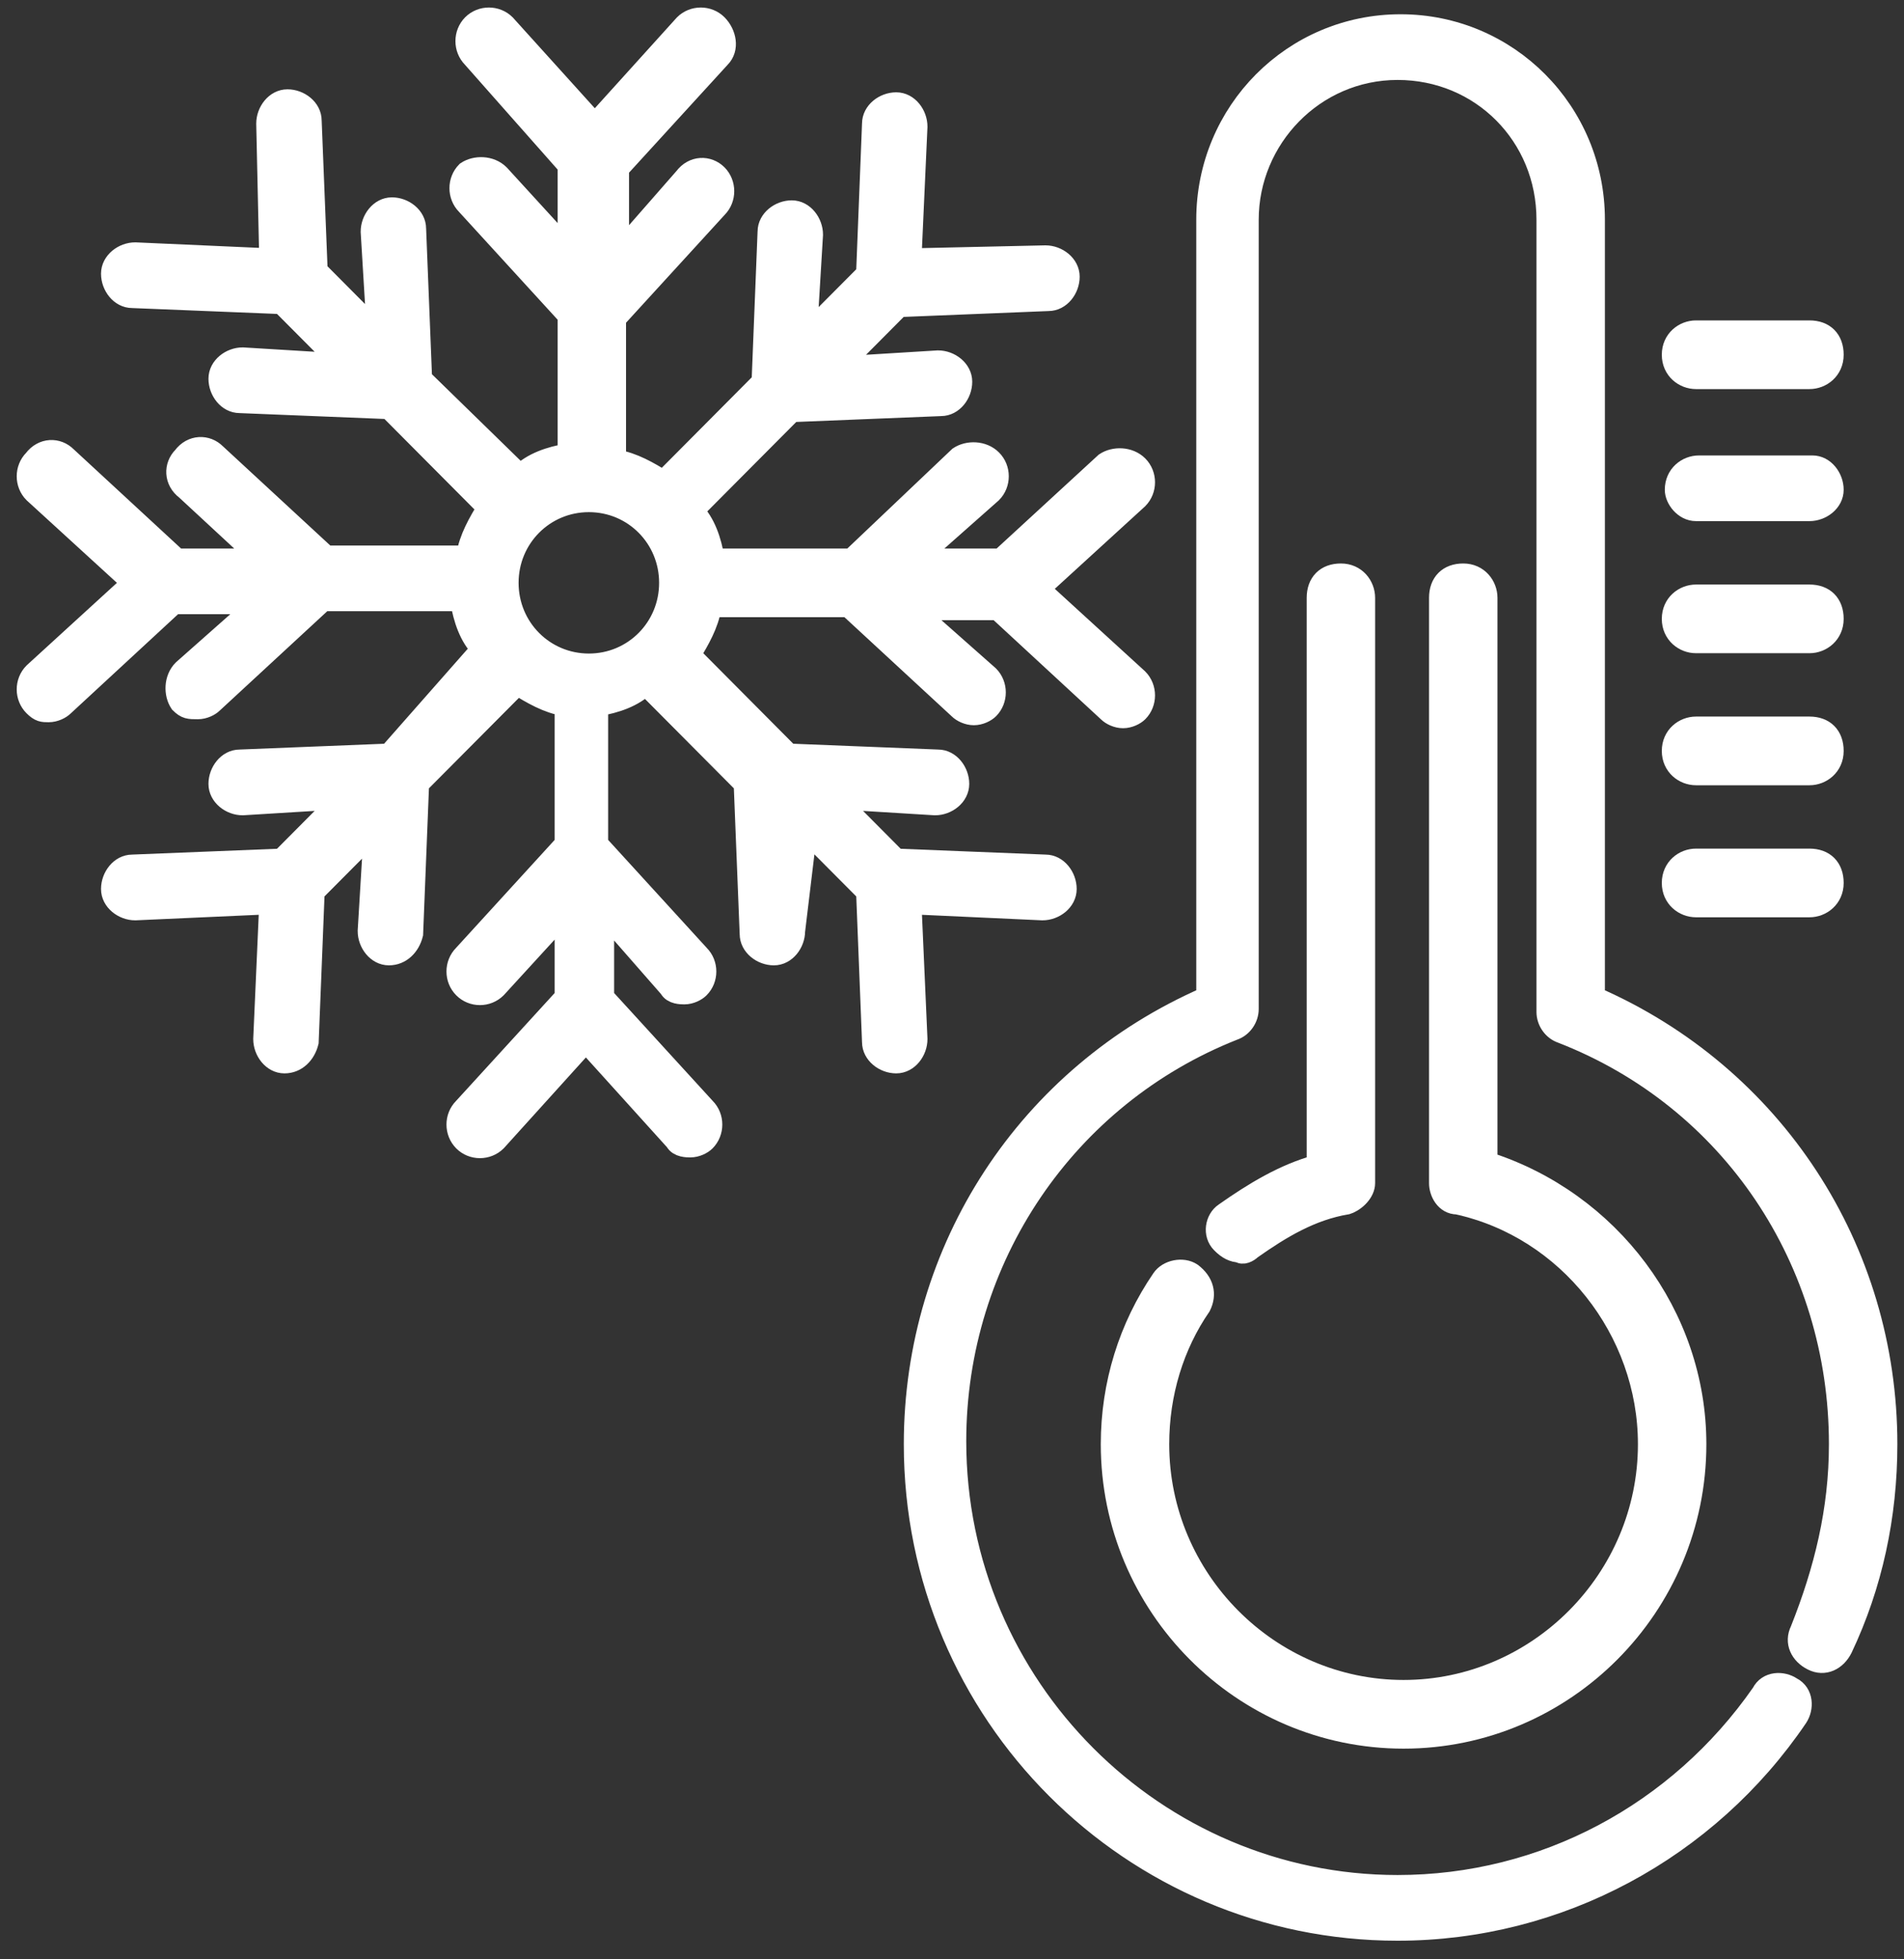 <svg width="35" height="36" viewBox="0 0 35 36" fill="none" xmlns="http://www.w3.org/2000/svg">
<rect x="0" y="0" width="35" height="36" fill="#333333" stroke="none"/>
<mask id="path-1-outside-1_1_906" maskUnits="userSpaceOnUse" x="-0.502" y="-0.672" width="36" height="37" fill="black">
<rect fill="white" x="-0.502" y="-0.672" width="36" height="37"/>
<path d="M31.177 6.959H33.262C33.481 6.959 33.701 6.794 33.701 6.518C33.701 6.242 33.536 6.077 33.262 6.077H31.177C30.958 6.077 30.738 6.242 30.738 6.518C30.738 6.794 30.958 6.959 31.177 6.959Z"/>
<path d="M31.177 9.385H33.262C33.481 9.385 33.701 9.22 33.701 8.999C33.701 8.779 33.536 8.558 33.317 8.558H31.232C31.012 8.558 30.793 8.724 30.793 8.999C30.793 9.165 30.958 9.385 31.177 9.385Z"/>
<path d="M31.177 11.812H33.262C33.481 11.812 33.701 11.646 33.701 11.371C33.701 11.095 33.536 10.93 33.262 10.93H31.177C30.958 10.93 30.738 11.095 30.738 11.371C30.738 11.646 30.958 11.812 31.177 11.812Z"/>
<path d="M31.177 14.238H33.262C33.481 14.238 33.701 14.073 33.701 13.797C33.701 13.521 33.536 13.356 33.262 13.356H31.177C30.958 13.356 30.738 13.521 30.738 13.797C30.738 14.073 30.958 14.238 31.177 14.238Z"/>
<path d="M31.177 16.664H33.262C33.481 16.664 33.701 16.499 33.701 16.223C33.701 15.947 33.536 15.782 33.262 15.782H31.177C30.958 15.782 30.738 15.947 30.738 16.223C30.738 16.499 30.958 16.664 31.177 16.664Z"/>
<path d="M29.312 18.319V4.037C29.312 2.051 27.721 0.452 25.746 0.452C23.771 0.452 22.18 2.051 22.18 4.037V18.319C18.889 19.753 16.804 22.951 16.804 26.535C16.804 31.498 20.809 35.468 25.691 35.468C28.654 35.468 31.396 33.98 33.042 31.553C33.152 31.388 33.152 31.112 32.933 31.002C32.768 30.891 32.494 30.891 32.384 31.112C30.848 33.318 28.379 34.641 25.691 34.641C21.248 34.641 17.572 31.002 17.572 26.48C17.572 23.116 19.602 20.139 22.674 18.925C22.839 18.87 22.948 18.705 22.948 18.539V4.037C22.948 2.548 24.155 1.279 25.691 1.279C27.227 1.279 28.434 2.493 28.434 4.037V18.594C28.434 18.76 28.544 18.925 28.709 18.98C31.835 20.194 33.81 23.171 33.81 26.535C33.81 27.748 33.536 28.851 33.097 29.954C32.987 30.175 33.097 30.395 33.317 30.505C33.536 30.616 33.755 30.505 33.865 30.285C34.414 29.127 34.688 27.859 34.688 26.535C34.688 22.951 32.603 19.753 29.312 18.319Z"/>
<path d="M21.906 23.392C21.741 23.282 21.467 23.337 21.358 23.502C20.754 24.384 20.425 25.432 20.425 26.535C20.425 29.513 22.839 31.939 25.801 31.939C28.763 31.939 31.177 29.513 31.177 26.535C31.177 24.164 29.586 22.069 27.337 21.352V10.985C27.337 10.764 27.172 10.543 26.898 10.543C26.624 10.543 26.459 10.709 26.459 10.985V21.738C26.459 21.903 26.569 22.124 26.788 22.124C28.818 22.565 30.299 24.44 30.299 26.535C30.299 29.017 28.27 31.057 25.801 31.057C23.332 31.057 21.303 29.017 21.303 26.535C21.303 25.598 21.577 24.715 22.071 23.998C22.18 23.778 22.125 23.557 21.906 23.392Z"/>
<path d="M23.003 22.951C23.552 22.565 24.1 22.234 24.759 22.124C24.923 22.069 25.088 21.903 25.088 21.738V10.985C25.088 10.764 24.923 10.543 24.649 10.543C24.375 10.543 24.21 10.709 24.21 10.985V21.407C23.607 21.572 23.058 21.903 22.509 22.289C22.345 22.399 22.29 22.675 22.455 22.84C22.564 22.951 22.674 23.006 22.784 23.006C22.839 23.061 22.948 23.006 23.003 22.951Z"/>
<path d="M19.163 16.72C19.383 16.72 19.602 16.554 19.602 16.334C19.602 16.113 19.437 15.892 19.218 15.892L16.475 15.782L15.378 14.679L17.188 14.79C17.408 14.79 17.627 14.624 17.627 14.403C17.627 14.183 17.462 13.962 17.243 13.962L14.5 13.852L12.69 12.032C12.854 11.757 13.019 11.481 13.074 11.15H15.597L17.627 13.025C17.682 13.08 17.792 13.135 17.901 13.135C18.011 13.135 18.121 13.08 18.176 13.025C18.34 12.86 18.34 12.584 18.176 12.418L16.804 11.205H18.34L20.37 13.08C20.425 13.135 20.535 13.19 20.644 13.19C20.754 13.19 20.864 13.135 20.919 13.08C21.083 12.915 21.083 12.639 20.919 12.473L19.108 10.819L20.919 9.165C21.083 8.999 21.083 8.724 20.919 8.558C20.754 8.393 20.48 8.393 20.315 8.503L18.395 10.268H16.859L18.23 9.055C18.395 8.889 18.395 8.613 18.23 8.448C18.066 8.283 17.792 8.283 17.627 8.393L15.652 10.268H13.129C13.074 9.937 12.964 9.606 12.745 9.385L14.555 7.566L17.298 7.455C17.517 7.455 17.682 7.235 17.682 7.014C17.682 6.794 17.462 6.628 17.243 6.628L15.433 6.739L16.53 5.636L19.273 5.525C19.492 5.525 19.657 5.305 19.657 5.084C19.657 4.864 19.437 4.698 19.218 4.698L16.749 4.753L16.859 2.327C16.859 2.107 16.695 1.886 16.475 1.886C16.256 1.886 16.036 2.051 16.036 2.272L15.927 5.029L14.829 6.132L14.939 4.312C14.939 4.092 14.774 3.871 14.555 3.871C14.336 3.871 14.116 4.037 14.116 4.257L14.006 7.014L12.196 8.834C11.922 8.669 11.648 8.503 11.318 8.448V5.856L13.184 3.816C13.348 3.651 13.348 3.375 13.184 3.209C13.019 3.044 12.745 3.044 12.58 3.265L11.373 4.643V3.099L13.238 1.059C13.403 0.893 13.348 0.618 13.184 0.452C13.019 0.287 12.745 0.287 12.58 0.452L10.934 2.272L9.289 0.452C9.124 0.287 8.85 0.287 8.685 0.452C8.521 0.618 8.521 0.893 8.685 1.059L10.441 3.044V4.588L9.179 3.209C9.014 3.044 8.74 3.044 8.575 3.154C8.411 3.32 8.411 3.595 8.575 3.761L10.441 5.801V8.338C10.111 8.393 9.782 8.503 9.563 8.724L7.753 6.959L7.643 4.202C7.643 3.981 7.423 3.816 7.204 3.816C6.985 3.816 6.82 4.037 6.82 4.257L6.93 6.077L5.833 4.974L5.723 2.217C5.723 1.996 5.503 1.831 5.284 1.831C5.065 1.831 4.9 2.051 4.9 2.272L4.955 4.753L2.486 4.643C2.267 4.643 2.047 4.809 2.047 5.029C2.047 5.25 2.212 5.47 2.431 5.47L5.174 5.581L6.271 6.683L4.461 6.573C4.242 6.573 4.022 6.739 4.022 6.959C4.022 7.18 4.187 7.4 4.406 7.4L7.149 7.511L8.959 9.33C8.795 9.606 8.63 9.882 8.575 10.213H5.997L3.967 8.338C3.803 8.172 3.528 8.172 3.364 8.393C3.199 8.558 3.199 8.834 3.419 8.999L4.79 10.268H3.254L1.224 8.393C1.06 8.227 0.786 8.227 0.621 8.448C0.456 8.613 0.456 8.889 0.621 9.055L2.431 10.709L0.621 12.363C0.456 12.529 0.456 12.804 0.621 12.97C0.731 13.08 0.786 13.08 0.895 13.08C1.005 13.08 1.115 13.025 1.17 12.97L3.199 11.095H4.735L3.364 12.308C3.199 12.473 3.199 12.749 3.309 12.915C3.419 13.025 3.474 13.025 3.638 13.025C3.748 13.025 3.858 12.97 3.912 12.915L5.942 11.04H8.466C8.521 11.371 8.63 11.701 8.85 11.922L7.149 13.852L4.406 13.962C4.187 13.962 4.022 14.183 4.022 14.403C4.022 14.624 4.242 14.79 4.461 14.79L6.271 14.679L5.174 15.782L2.431 15.892C2.212 15.892 2.047 16.113 2.047 16.334C2.047 16.554 2.267 16.72 2.486 16.72L4.955 16.609L4.845 19.091C4.845 19.311 5.01 19.532 5.229 19.532C5.449 19.532 5.613 19.366 5.668 19.146L5.778 16.389L6.875 15.286L6.765 17.106C6.765 17.326 6.93 17.547 7.149 17.547C7.369 17.547 7.533 17.381 7.588 17.161L7.698 14.403L9.508 12.584C9.782 12.749 10.057 12.915 10.386 12.97V15.506L8.521 17.547C8.356 17.712 8.356 17.988 8.521 18.153C8.685 18.319 8.959 18.319 9.124 18.153L10.386 16.775V18.319L8.521 20.359C8.356 20.524 8.356 20.8 8.521 20.966C8.685 21.131 8.959 21.131 9.124 20.966L10.77 19.146L12.415 20.966C12.47 21.076 12.635 21.076 12.69 21.076C12.8 21.076 12.909 21.021 12.964 20.966C13.129 20.8 13.129 20.524 12.964 20.359L11.099 18.319V16.775L12.306 18.153C12.361 18.264 12.525 18.264 12.58 18.264C12.69 18.264 12.8 18.208 12.854 18.153C13.019 17.988 13.019 17.712 12.854 17.547L10.989 15.506V12.97C11.318 12.915 11.648 12.804 11.867 12.584L13.677 14.403L13.787 17.161C13.787 17.381 14.006 17.547 14.226 17.547C14.445 17.547 14.61 17.326 14.61 17.106L14.829 15.286L15.927 16.389L16.036 19.146C16.036 19.366 16.256 19.532 16.475 19.532C16.695 19.532 16.859 19.311 16.859 19.091L16.749 16.609L19.163 16.72ZM10.825 12.198C10.002 12.198 9.343 11.536 9.343 10.709C9.343 9.882 10.002 9.22 10.825 9.22C11.648 9.22 12.306 9.882 12.306 10.709C12.306 11.536 11.648 12.198 10.825 12.198Z"/>
</mask>
<path d="M31.177 6.959H33.262C33.481 6.959 33.701 6.794 33.701 6.518C33.701 6.242 33.536 6.077 33.262 6.077H31.177C30.958 6.077 30.738 6.242 30.738 6.518C30.738 6.794 30.958 6.959 31.177 6.959Z" fill="white"/>
<path d="M31.177 9.385H33.262C33.481 9.385 33.701 9.22 33.701 8.999C33.701 8.779 33.536 8.558 33.317 8.558H31.232C31.012 8.558 30.793 8.724 30.793 8.999C30.793 9.165 30.958 9.385 31.177 9.385Z" fill="white"/>
<path d="M31.177 11.812H33.262C33.481 11.812 33.701 11.646 33.701 11.371C33.701 11.095 33.536 10.93 33.262 10.93H31.177C30.958 10.93 30.738 11.095 30.738 11.371C30.738 11.646 30.958 11.812 31.177 11.812Z" fill="white"/>
<path d="M31.177 14.238H33.262C33.481 14.238 33.701 14.073 33.701 13.797C33.701 13.521 33.536 13.356 33.262 13.356H31.177C30.958 13.356 30.738 13.521 30.738 13.797C30.738 14.073 30.958 14.238 31.177 14.238Z" fill="white"/>
<path d="M31.177 16.664H33.262C33.481 16.664 33.701 16.499 33.701 16.223C33.701 15.947 33.536 15.782 33.262 15.782H31.177C30.958 15.782 30.738 15.947 30.738 16.223C30.738 16.499 30.958 16.664 31.177 16.664Z" fill="white"/>
<path d="M29.312 18.319V4.037C29.312 2.051 27.721 0.452 25.746 0.452C23.771 0.452 22.18 2.051 22.18 4.037V18.319C18.889 19.753 16.804 22.951 16.804 26.535C16.804 31.498 20.809 35.468 25.691 35.468C28.654 35.468 31.396 33.98 33.042 31.553C33.152 31.388 33.152 31.112 32.933 31.002C32.768 30.891 32.494 30.891 32.384 31.112C30.848 33.318 28.379 34.641 25.691 34.641C21.248 34.641 17.572 31.002 17.572 26.48C17.572 23.116 19.602 20.139 22.674 18.925C22.839 18.87 22.948 18.705 22.948 18.539V4.037C22.948 2.548 24.155 1.279 25.691 1.279C27.227 1.279 28.434 2.493 28.434 4.037V18.594C28.434 18.76 28.544 18.925 28.709 18.98C31.835 20.194 33.81 23.171 33.81 26.535C33.81 27.748 33.536 28.851 33.097 29.954C32.987 30.175 33.097 30.395 33.317 30.505C33.536 30.616 33.755 30.505 33.865 30.285C34.414 29.127 34.688 27.859 34.688 26.535C34.688 22.951 32.603 19.753 29.312 18.319Z" fill="white"/>
<path d="M21.906 23.392C21.741 23.282 21.467 23.337 21.358 23.502C20.754 24.384 20.425 25.432 20.425 26.535C20.425 29.513 22.839 31.939 25.801 31.939C28.763 31.939 31.177 29.513 31.177 26.535C31.177 24.164 29.586 22.069 27.337 21.352V10.985C27.337 10.764 27.172 10.543 26.898 10.543C26.624 10.543 26.459 10.709 26.459 10.985V21.738C26.459 21.903 26.569 22.124 26.788 22.124C28.818 22.565 30.299 24.44 30.299 26.535C30.299 29.017 28.27 31.057 25.801 31.057C23.332 31.057 21.303 29.017 21.303 26.535C21.303 25.598 21.577 24.715 22.071 23.998C22.18 23.778 22.125 23.557 21.906 23.392Z" fill="white"/>
<path d="M23.003 22.951C23.552 22.565 24.1 22.234 24.759 22.124C24.923 22.069 25.088 21.903 25.088 21.738V10.985C25.088 10.764 24.923 10.543 24.649 10.543C24.375 10.543 24.21 10.709 24.21 10.985V21.407C23.607 21.572 23.058 21.903 22.509 22.289C22.345 22.399 22.29 22.675 22.455 22.84C22.564 22.951 22.674 23.006 22.784 23.006C22.839 23.061 22.948 23.006 23.003 22.951Z" fill="white"/>
<path d="M19.163 16.72C19.383 16.72 19.602 16.554 19.602 16.334C19.602 16.113 19.437 15.892 19.218 15.892L16.475 15.782L15.378 14.679L17.188 14.79C17.408 14.79 17.627 14.624 17.627 14.403C17.627 14.183 17.462 13.962 17.243 13.962L14.5 13.852L12.69 12.032C12.854 11.757 13.019 11.481 13.074 11.15H15.597L17.627 13.025C17.682 13.08 17.792 13.135 17.901 13.135C18.011 13.135 18.121 13.08 18.176 13.025C18.34 12.86 18.34 12.584 18.176 12.418L16.804 11.205H18.34L20.37 13.08C20.425 13.135 20.535 13.19 20.644 13.19C20.754 13.19 20.864 13.135 20.919 13.08C21.083 12.915 21.083 12.639 20.919 12.473L19.108 10.819L20.919 9.165C21.083 8.999 21.083 8.724 20.919 8.558C20.754 8.393 20.48 8.393 20.315 8.503L18.395 10.268H16.859L18.23 9.055C18.395 8.889 18.395 8.613 18.23 8.448C18.066 8.283 17.792 8.283 17.627 8.393L15.652 10.268H13.129C13.074 9.937 12.964 9.606 12.745 9.385L14.555 7.566L17.298 7.455C17.517 7.455 17.682 7.235 17.682 7.014C17.682 6.794 17.462 6.628 17.243 6.628L15.433 6.739L16.53 5.636L19.273 5.525C19.492 5.525 19.657 5.305 19.657 5.084C19.657 4.864 19.437 4.698 19.218 4.698L16.749 4.753L16.859 2.327C16.859 2.107 16.695 1.886 16.475 1.886C16.256 1.886 16.036 2.051 16.036 2.272L15.927 5.029L14.829 6.132L14.939 4.312C14.939 4.092 14.774 3.871 14.555 3.871C14.336 3.871 14.116 4.037 14.116 4.257L14.006 7.014L12.196 8.834C11.922 8.669 11.648 8.503 11.318 8.448V5.856L13.184 3.816C13.348 3.651 13.348 3.375 13.184 3.209C13.019 3.044 12.745 3.044 12.58 3.265L11.373 4.643V3.099L13.238 1.059C13.403 0.893 13.348 0.618 13.184 0.452C13.019 0.287 12.745 0.287 12.58 0.452L10.934 2.272L9.289 0.452C9.124 0.287 8.85 0.287 8.685 0.452C8.521 0.618 8.521 0.893 8.685 1.059L10.441 3.044V4.588L9.179 3.209C9.014 3.044 8.74 3.044 8.575 3.154C8.411 3.32 8.411 3.595 8.575 3.761L10.441 5.801V8.338C10.111 8.393 9.782 8.503 9.563 8.724L7.753 6.959L7.643 4.202C7.643 3.981 7.423 3.816 7.204 3.816C6.985 3.816 6.82 4.037 6.82 4.257L6.93 6.077L5.833 4.974L5.723 2.217C5.723 1.996 5.503 1.831 5.284 1.831C5.065 1.831 4.9 2.051 4.9 2.272L4.955 4.753L2.486 4.643C2.267 4.643 2.047 4.809 2.047 5.029C2.047 5.25 2.212 5.47 2.431 5.47L5.174 5.581L6.271 6.683L4.461 6.573C4.242 6.573 4.022 6.739 4.022 6.959C4.022 7.18 4.187 7.4 4.406 7.4L7.149 7.511L8.959 9.33C8.795 9.606 8.63 9.882 8.575 10.213H5.997L3.967 8.338C3.803 8.172 3.528 8.172 3.364 8.393C3.199 8.558 3.199 8.834 3.419 8.999L4.79 10.268H3.254L1.224 8.393C1.06 8.227 0.786 8.227 0.621 8.448C0.456 8.613 0.456 8.889 0.621 9.055L2.431 10.709L0.621 12.363C0.456 12.529 0.456 12.804 0.621 12.97C0.731 13.08 0.786 13.08 0.895 13.08C1.005 13.08 1.115 13.025 1.17 12.97L3.199 11.095H4.735L3.364 12.308C3.199 12.473 3.199 12.749 3.309 12.915C3.419 13.025 3.474 13.025 3.638 13.025C3.748 13.025 3.858 12.97 3.912 12.915L5.942 11.04H8.466C8.521 11.371 8.63 11.701 8.85 11.922L7.149 13.852L4.406 13.962C4.187 13.962 4.022 14.183 4.022 14.403C4.022 14.624 4.242 14.79 4.461 14.79L6.271 14.679L5.174 15.782L2.431 15.892C2.212 15.892 2.047 16.113 2.047 16.334C2.047 16.554 2.267 16.72 2.486 16.72L4.955 16.609L4.845 19.091C4.845 19.311 5.01 19.532 5.229 19.532C5.449 19.532 5.613 19.366 5.668 19.146L5.778 16.389L6.875 15.286L6.765 17.106C6.765 17.326 6.93 17.547 7.149 17.547C7.369 17.547 7.533 17.381 7.588 17.161L7.698 14.403L9.508 12.584C9.782 12.749 10.057 12.915 10.386 12.97V15.506L8.521 17.547C8.356 17.712 8.356 17.988 8.521 18.153C8.685 18.319 8.959 18.319 9.124 18.153L10.386 16.775V18.319L8.521 20.359C8.356 20.524 8.356 20.8 8.521 20.966C8.685 21.131 8.959 21.131 9.124 20.966L10.77 19.146L12.415 20.966C12.47 21.076 12.635 21.076 12.69 21.076C12.8 21.076 12.909 21.021 12.964 20.966C13.129 20.8 13.129 20.524 12.964 20.359L11.099 18.319V16.775L12.306 18.153C12.361 18.264 12.525 18.264 12.58 18.264C12.69 18.264 12.8 18.208 12.854 18.153C13.019 17.988 13.019 17.712 12.854 17.547L10.989 15.506V12.97C11.318 12.915 11.648 12.804 11.867 12.584L13.677 14.403L13.787 17.161C13.787 17.381 14.006 17.547 14.226 17.547C14.445 17.547 14.61 17.326 14.61 17.106L14.829 15.286L15.927 16.389L16.036 19.146C16.036 19.366 16.256 19.532 16.475 19.532C16.695 19.532 16.859 19.311 16.859 19.091L16.749 16.609L19.163 16.72ZM10.825 12.198C10.002 12.198 9.343 11.536 9.343 10.709C9.343 9.882 10.002 9.22 10.825 9.22C11.648 9.22 12.306 9.882 12.306 10.709C12.306 11.536 11.648 12.198 10.825 12.198Z" fill="white"/>
<path d="M31.177 6.959H33.262C33.481 6.959 33.701 6.794 33.701 6.518C33.701 6.242 33.536 6.077 33.262 6.077H31.177C30.958 6.077 30.738 6.242 30.738 6.518C30.738 6.794 30.958 6.959 31.177 6.959Z" stroke="white" stroke-width="0.38" mask="url(#path-1-outside-1_1_906)"/>
<path d="M31.177 9.385H33.262C33.481 9.385 33.701 9.22 33.701 8.999C33.701 8.779 33.536 8.558 33.317 8.558H31.232C31.012 8.558 30.793 8.724 30.793 8.999C30.793 9.165 30.958 9.385 31.177 9.385Z" stroke="white" stroke-width="0.38" mask="url(#path-1-outside-1_1_906)"/>
<path d="M31.177 11.812H33.262C33.481 11.812 33.701 11.646 33.701 11.371C33.701 11.095 33.536 10.93 33.262 10.93H31.177C30.958 10.93 30.738 11.095 30.738 11.371C30.738 11.646 30.958 11.812 31.177 11.812Z" stroke="white" stroke-width="0.38" mask="url(#path-1-outside-1_1_906)"/>
<path d="M31.177 14.238H33.262C33.481 14.238 33.701 14.073 33.701 13.797C33.701 13.521 33.536 13.356 33.262 13.356H31.177C30.958 13.356 30.738 13.521 30.738 13.797C30.738 14.073 30.958 14.238 31.177 14.238Z" stroke="white" stroke-width="0.38" mask="url(#path-1-outside-1_1_906)"/>
<path d="M31.177 16.664H33.262C33.481 16.664 33.701 16.499 33.701 16.223C33.701 15.947 33.536 15.782 33.262 15.782H31.177C30.958 15.782 30.738 15.947 30.738 16.223C30.738 16.499 30.958 16.664 31.177 16.664Z" stroke="white" stroke-width="0.38" mask="url(#path-1-outside-1_1_906)"/>
<path d="M29.312 18.319V4.037C29.312 2.051 27.721 0.452 25.746 0.452C23.771 0.452 22.18 2.051 22.18 4.037V18.319C18.889 19.753 16.804 22.951 16.804 26.535C16.804 31.498 20.809 35.468 25.691 35.468C28.654 35.468 31.396 33.98 33.042 31.553C33.152 31.388 33.152 31.112 32.933 31.002C32.768 30.891 32.494 30.891 32.384 31.112C30.848 33.318 28.379 34.641 25.691 34.641C21.248 34.641 17.572 31.002 17.572 26.48C17.572 23.116 19.602 20.139 22.674 18.925C22.839 18.87 22.948 18.705 22.948 18.539V4.037C22.948 2.548 24.155 1.279 25.691 1.279C27.227 1.279 28.434 2.493 28.434 4.037V18.594C28.434 18.76 28.544 18.925 28.709 18.98C31.835 20.194 33.81 23.171 33.81 26.535C33.81 27.748 33.536 28.851 33.097 29.954C32.987 30.175 33.097 30.395 33.317 30.505C33.536 30.616 33.755 30.505 33.865 30.285C34.414 29.127 34.688 27.859 34.688 26.535C34.688 22.951 32.603 19.753 29.312 18.319Z" stroke="white" stroke-width="0.38" mask="url(#path-1-outside-1_1_906)"/>
<path d="M21.906 23.392C21.741 23.282 21.467 23.337 21.358 23.502C20.754 24.384 20.425 25.432 20.425 26.535C20.425 29.513 22.839 31.939 25.801 31.939C28.763 31.939 31.177 29.513 31.177 26.535C31.177 24.164 29.586 22.069 27.337 21.352V10.985C27.337 10.764 27.172 10.543 26.898 10.543C26.624 10.543 26.459 10.709 26.459 10.985V21.738C26.459 21.903 26.569 22.124 26.788 22.124C28.818 22.565 30.299 24.44 30.299 26.535C30.299 29.017 28.27 31.057 25.801 31.057C23.332 31.057 21.303 29.017 21.303 26.535C21.303 25.598 21.577 24.715 22.071 23.998C22.18 23.778 22.125 23.557 21.906 23.392Z" stroke="white" stroke-width="0.38" mask="url(#path-1-outside-1_1_906)"/>
<path d="M23.003 22.951C23.552 22.565 24.1 22.234 24.759 22.124C24.923 22.069 25.088 21.903 25.088 21.738V10.985C25.088 10.764 24.923 10.543 24.649 10.543C24.375 10.543 24.21 10.709 24.21 10.985V21.407C23.607 21.572 23.058 21.903 22.509 22.289C22.345 22.399 22.29 22.675 22.455 22.84C22.564 22.951 22.674 23.006 22.784 23.006C22.839 23.061 22.948 23.006 23.003 22.951Z" stroke="white" stroke-width="0.38" mask="url(#path-1-outside-1_1_906)"/>
<path d="M19.163 16.72C19.383 16.72 19.602 16.554 19.602 16.334C19.602 16.113 19.437 15.892 19.218 15.892L16.475 15.782L15.378 14.679L17.188 14.79C17.408 14.79 17.627 14.624 17.627 14.403C17.627 14.183 17.462 13.962 17.243 13.962L14.5 13.852L12.69 12.032C12.854 11.757 13.019 11.481 13.074 11.15H15.597L17.627 13.025C17.682 13.08 17.792 13.135 17.901 13.135C18.011 13.135 18.121 13.08 18.176 13.025C18.34 12.86 18.34 12.584 18.176 12.418L16.804 11.205H18.34L20.37 13.08C20.425 13.135 20.535 13.19 20.644 13.19C20.754 13.19 20.864 13.135 20.919 13.08C21.083 12.915 21.083 12.639 20.919 12.473L19.108 10.819L20.919 9.165C21.083 8.999 21.083 8.724 20.919 8.558C20.754 8.393 20.48 8.393 20.315 8.503L18.395 10.268H16.859L18.23 9.055C18.395 8.889 18.395 8.613 18.23 8.448C18.066 8.283 17.792 8.283 17.627 8.393L15.652 10.268H13.129C13.074 9.937 12.964 9.606 12.745 9.385L14.555 7.566L17.298 7.455C17.517 7.455 17.682 7.235 17.682 7.014C17.682 6.794 17.462 6.628 17.243 6.628L15.433 6.739L16.53 5.636L19.273 5.525C19.492 5.525 19.657 5.305 19.657 5.084C19.657 4.864 19.437 4.698 19.218 4.698L16.749 4.753L16.859 2.327C16.859 2.107 16.695 1.886 16.475 1.886C16.256 1.886 16.036 2.051 16.036 2.272L15.927 5.029L14.829 6.132L14.939 4.312C14.939 4.092 14.774 3.871 14.555 3.871C14.336 3.871 14.116 4.037 14.116 4.257L14.006 7.014L12.196 8.834C11.922 8.669 11.648 8.503 11.318 8.448V5.856L13.184 3.816C13.348 3.651 13.348 3.375 13.184 3.209C13.019 3.044 12.745 3.044 12.58 3.265L11.373 4.643V3.099L13.238 1.059C13.403 0.893 13.348 0.618 13.184 0.452C13.019 0.287 12.745 0.287 12.58 0.452L10.934 2.272L9.289 0.452C9.124 0.287 8.85 0.287 8.685 0.452C8.521 0.618 8.521 0.893 8.685 1.059L10.441 3.044V4.588L9.179 3.209C9.014 3.044 8.74 3.044 8.575 3.154C8.411 3.32 8.411 3.595 8.575 3.761L10.441 5.801V8.338C10.111 8.393 9.782 8.503 9.563 8.724L7.753 6.959L7.643 4.202C7.643 3.981 7.423 3.816 7.204 3.816C6.985 3.816 6.82 4.037 6.82 4.257L6.93 6.077L5.833 4.974L5.723 2.217C5.723 1.996 5.503 1.831 5.284 1.831C5.065 1.831 4.9 2.051 4.9 2.272L4.955 4.753L2.486 4.643C2.267 4.643 2.047 4.809 2.047 5.029C2.047 5.25 2.212 5.47 2.431 5.47L5.174 5.581L6.271 6.683L4.461 6.573C4.242 6.573 4.022 6.739 4.022 6.959C4.022 7.18 4.187 7.4 4.406 7.4L7.149 7.511L8.959 9.33C8.795 9.606 8.63 9.882 8.575 10.213H5.997L3.967 8.338C3.803 8.172 3.528 8.172 3.364 8.393C3.199 8.558 3.199 8.834 3.419 8.999L4.79 10.268H3.254L1.224 8.393C1.06 8.227 0.786 8.227 0.621 8.448C0.456 8.613 0.456 8.889 0.621 9.055L2.431 10.709L0.621 12.363C0.456 12.529 0.456 12.804 0.621 12.97C0.731 13.08 0.786 13.08 0.895 13.08C1.005 13.08 1.115 13.025 1.17 12.97L3.199 11.095H4.735L3.364 12.308C3.199 12.473 3.199 12.749 3.309 12.915C3.419 13.025 3.474 13.025 3.638 13.025C3.748 13.025 3.858 12.97 3.912 12.915L5.942 11.04H8.466C8.521 11.371 8.63 11.701 8.85 11.922L7.149 13.852L4.406 13.962C4.187 13.962 4.022 14.183 4.022 14.403C4.022 14.624 4.242 14.79 4.461 14.79L6.271 14.679L5.174 15.782L2.431 15.892C2.212 15.892 2.047 16.113 2.047 16.334C2.047 16.554 2.267 16.72 2.486 16.72L4.955 16.609L4.845 19.091C4.845 19.311 5.01 19.532 5.229 19.532C5.449 19.532 5.613 19.366 5.668 19.146L5.778 16.389L6.875 15.286L6.765 17.106C6.765 17.326 6.93 17.547 7.149 17.547C7.369 17.547 7.533 17.381 7.588 17.161L7.698 14.403L9.508 12.584C9.782 12.749 10.057 12.915 10.386 12.97V15.506L8.521 17.547C8.356 17.712 8.356 17.988 8.521 18.153C8.685 18.319 8.959 18.319 9.124 18.153L10.386 16.775V18.319L8.521 20.359C8.356 20.524 8.356 20.8 8.521 20.966C8.685 21.131 8.959 21.131 9.124 20.966L10.77 19.146L12.415 20.966C12.47 21.076 12.635 21.076 12.69 21.076C12.8 21.076 12.909 21.021 12.964 20.966C13.129 20.8 13.129 20.524 12.964 20.359L11.099 18.319V16.775L12.306 18.153C12.361 18.264 12.525 18.264 12.58 18.264C12.69 18.264 12.8 18.208 12.854 18.153C13.019 17.988 13.019 17.712 12.854 17.547L10.989 15.506V12.97C11.318 12.915 11.648 12.804 11.867 12.584L13.677 14.403L13.787 17.161C13.787 17.381 14.006 17.547 14.226 17.547C14.445 17.547 14.61 17.326 14.61 17.106L14.829 15.286L15.927 16.389L16.036 19.146C16.036 19.366 16.256 19.532 16.475 19.532C16.695 19.532 16.859 19.311 16.859 19.091L16.749 16.609L19.163 16.72ZM10.825 12.198C10.002 12.198 9.343 11.536 9.343 10.709C9.343 9.882 10.002 9.22 10.825 9.22C11.648 9.22 12.306 9.882 12.306 10.709C12.306 11.536 11.648 12.198 10.825 12.198Z" stroke="white" stroke-width="0.38" mask="url(#path-1-outside-1_1_906)"/>
</svg>
